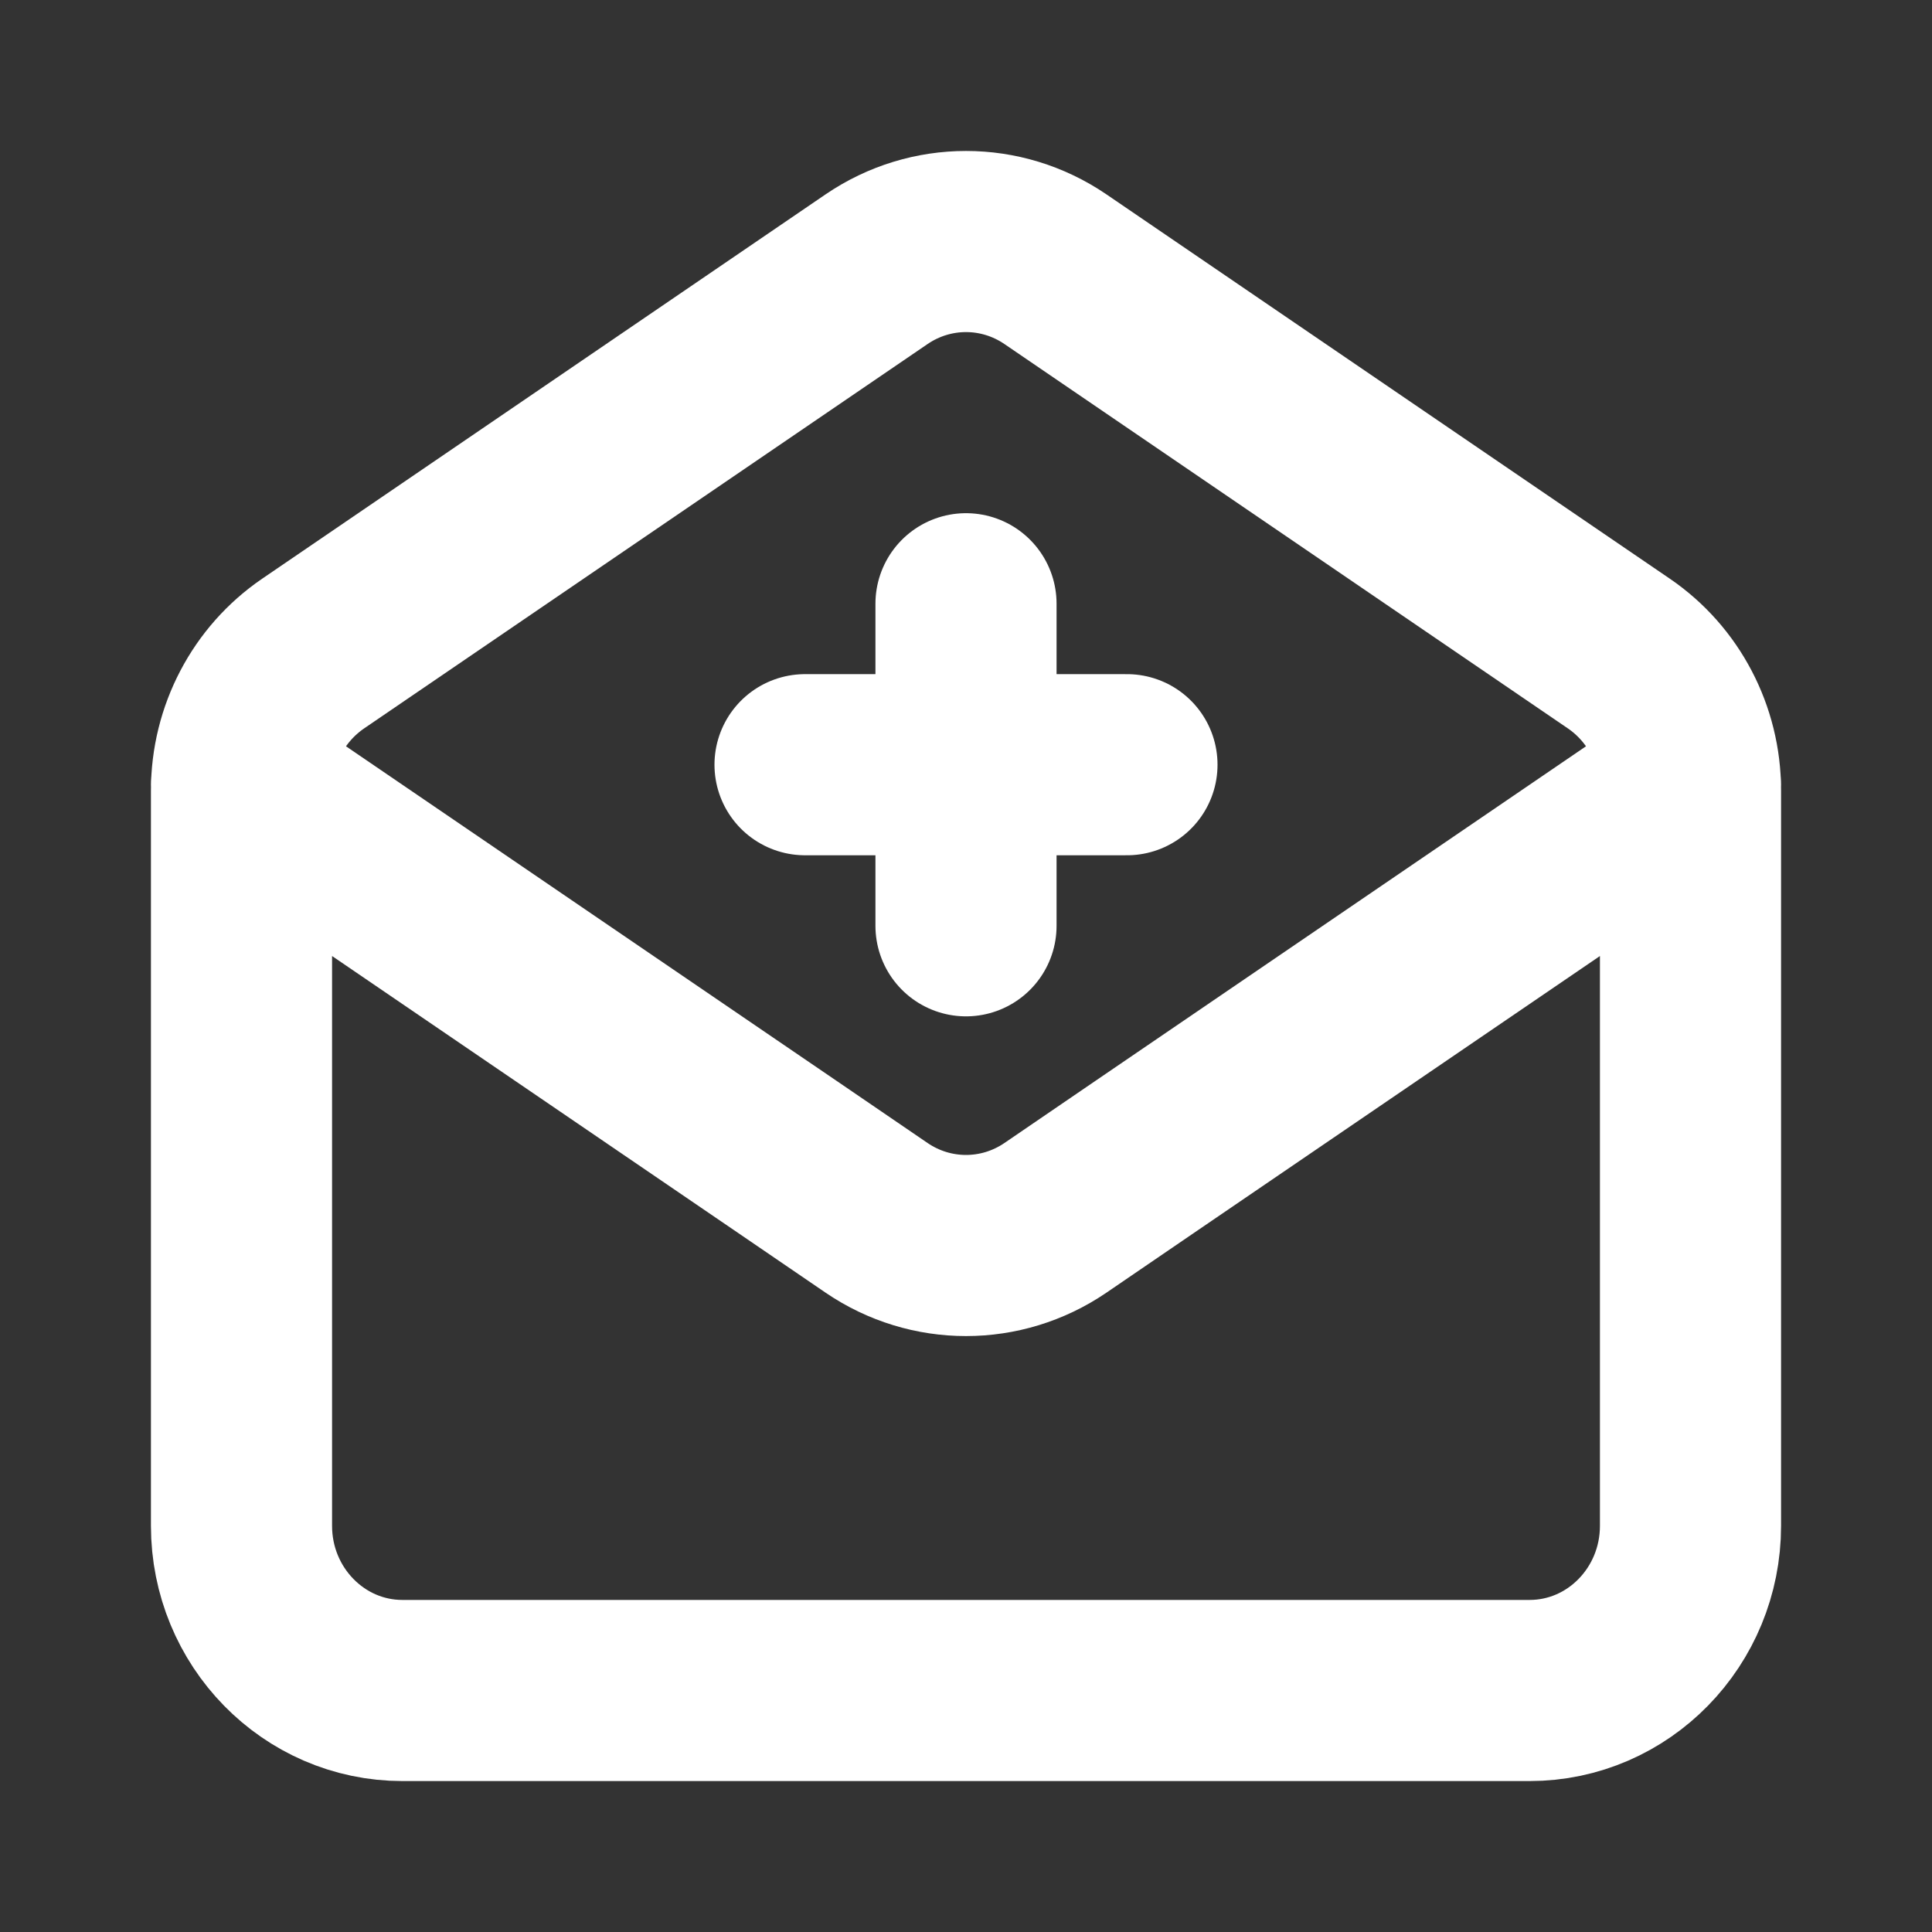 <svg width="16" height="16" viewBox="0 0 16 16" fill="none" xmlns="http://www.w3.org/2000/svg">
<rect x="0" y="0" width="16" height="16" fill="#333333" stroke="none"/>
<path d="M2 6.498L6.5 9.567L7.26 10.086C7.708 10.391 8.292 10.391 8.74 10.086L9.5 9.567L14 6.498M7.26 2.229L2.594 5.412C2.223 5.665 2 6.09 2 6.546V12.636C2 13.389 2.597 14 3.333 14H12.667C13.403 14 14 13.389 14 12.636V6.546C14 6.09 13.777 5.665 13.406 5.412L8.74 2.229C8.292 1.924 7.708 1.924 7.26 2.229Z" stroke="white" stroke-width="1.5" stroke-linecap="round" stroke-linejoin="round"/>
<path d="M8 5V6.333M8 6.333V7.667M8 6.333H9.333M8 6.333H6.667" stroke="white" stroke-width="1.5" stroke-linecap="round" stroke-linejoin="round"/>
</svg>
